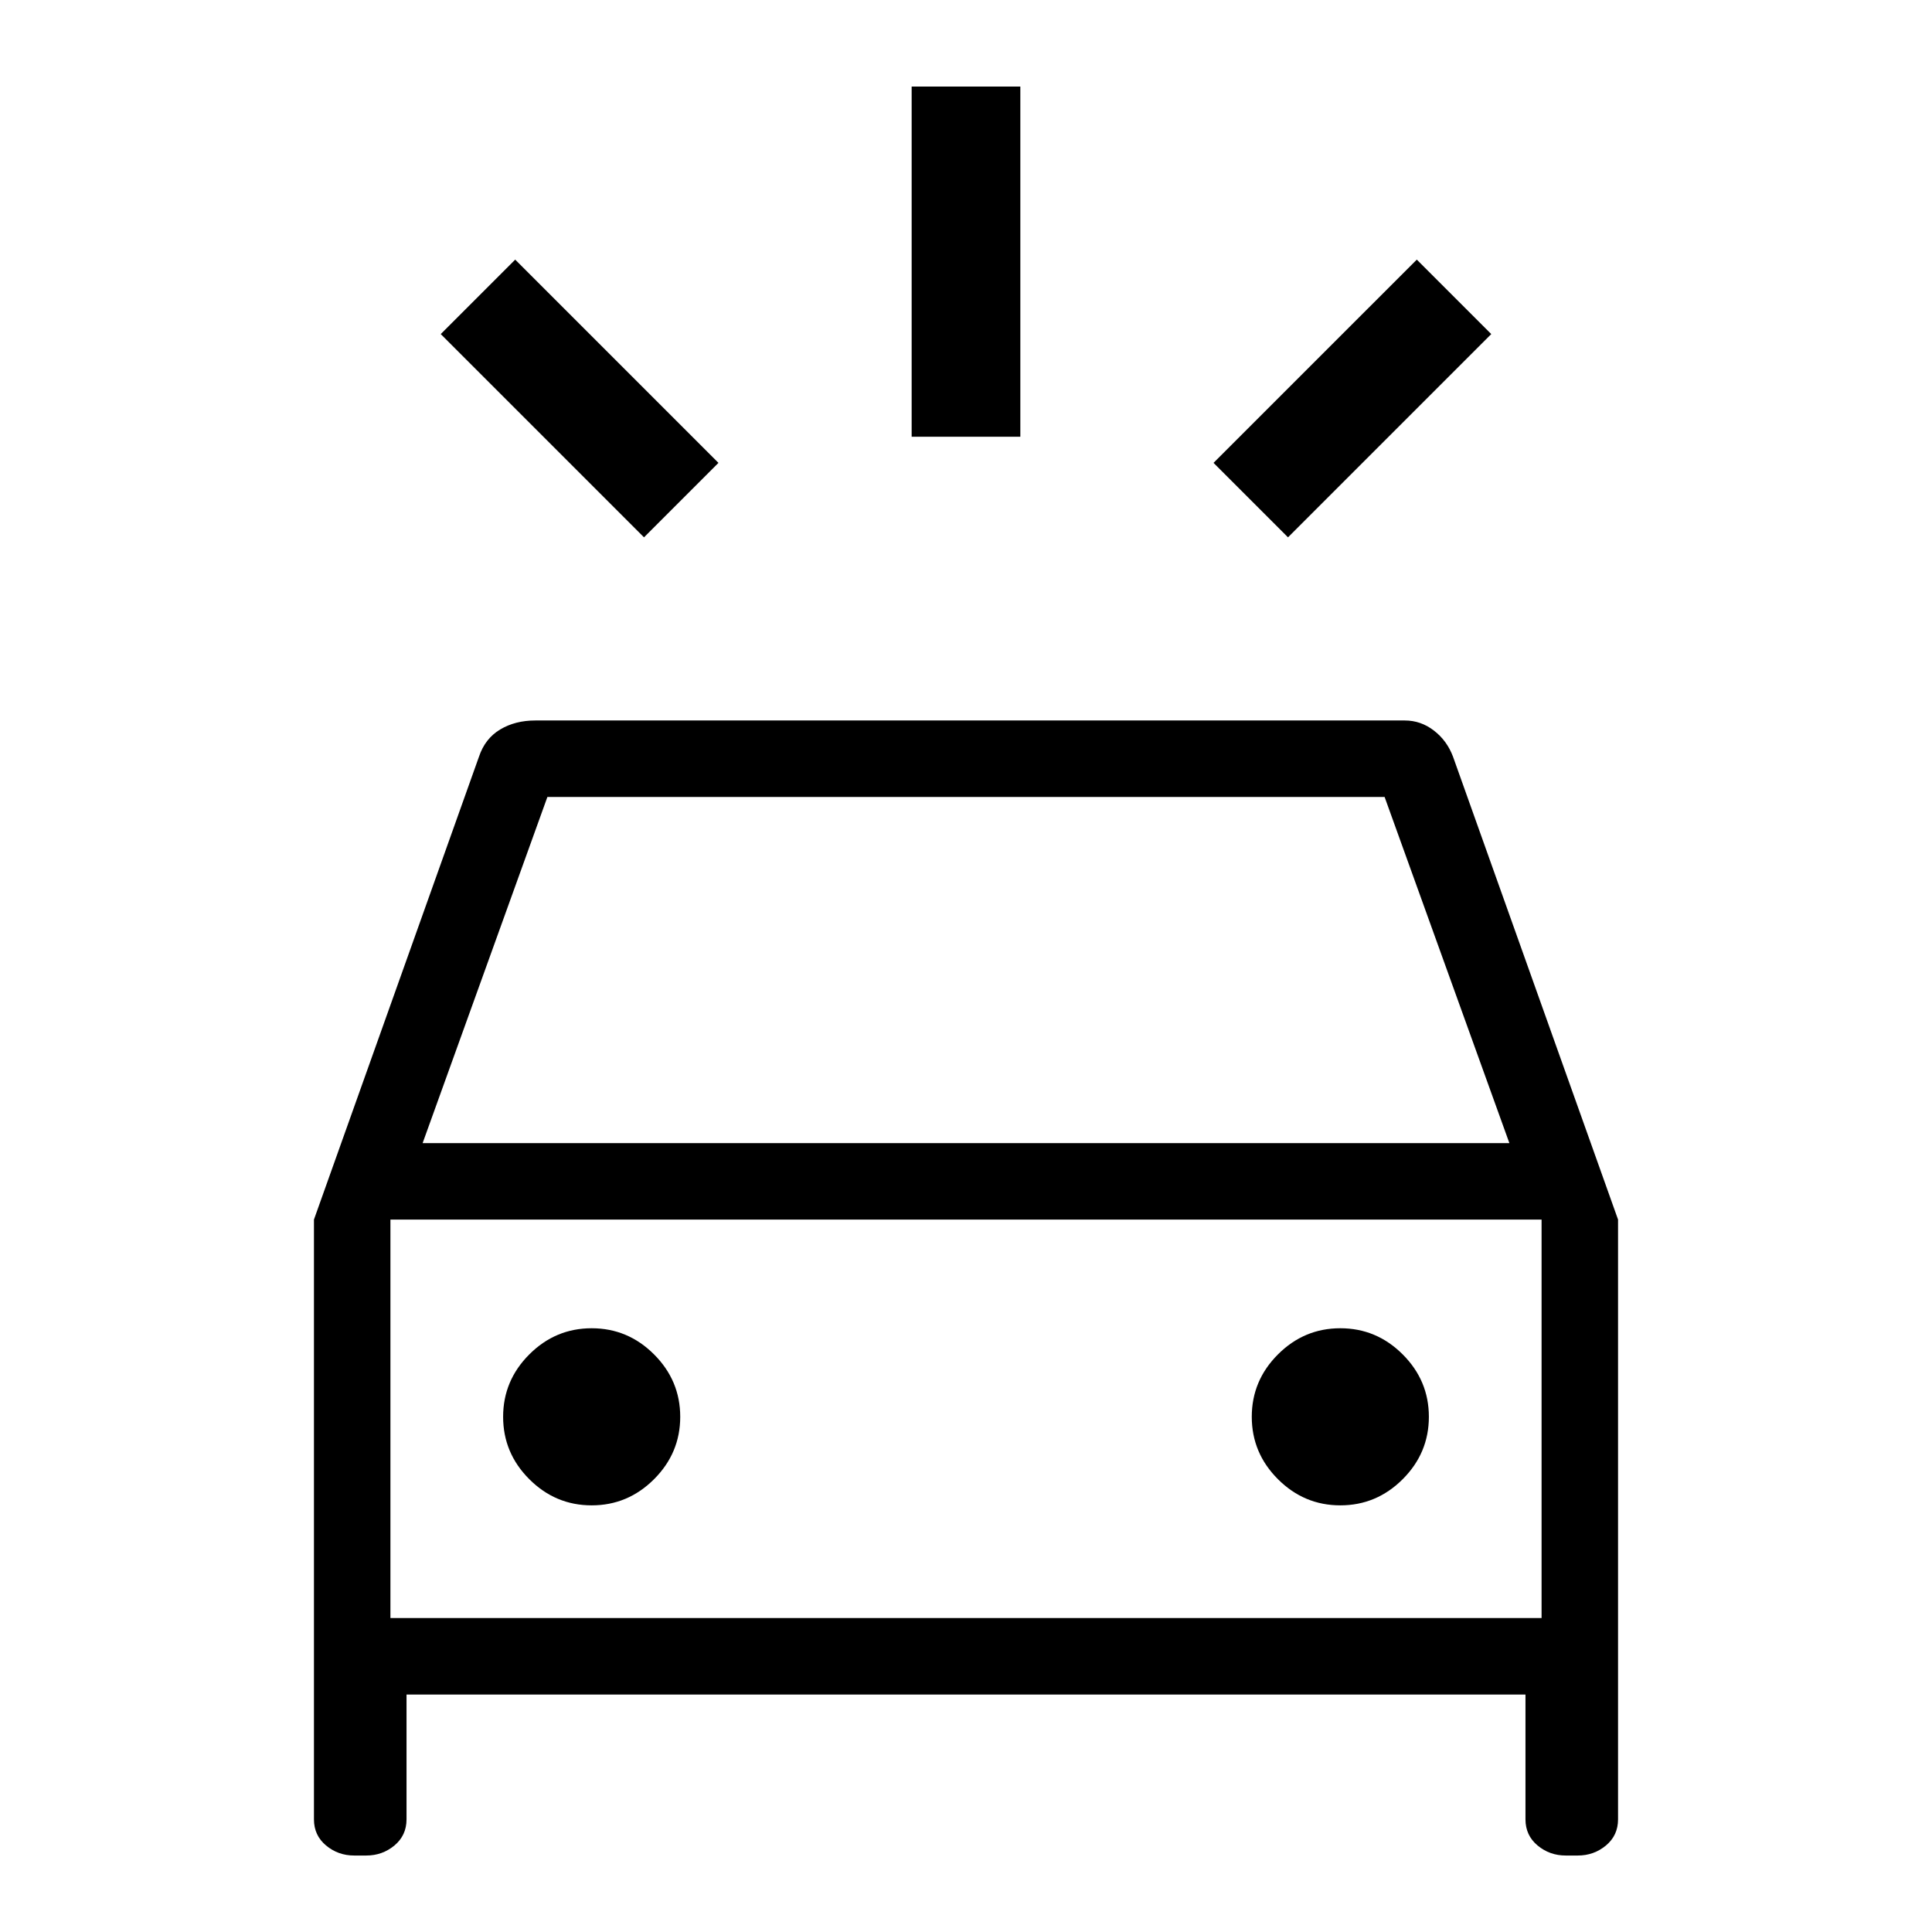 <svg xmlns="http://www.w3.org/2000/svg" height="24" width="24"><path d="M8 6.675 5.475 4.15l.925-.925L8.925 5.75Zm8 0-.925-.925L17.6 3.225l.925.925Zm-4.675-1.25v-4.35h1.35v4.35ZM4.4 23.05q-.2 0-.35-.125-.15-.125-.15-.325v-7.45L5.95 9.4q.075-.225.263-.338.187-.112.437-.112h10.8q.2 0 .362.125.163.125.238.325l2.05 5.75v7.45q0 .2-.15.325t-.35.125h-.15q-.2 0-.35-.125-.15-.125-.15-.325v-1.55H5.05v1.55q0 .2-.15.325t-.35.125Zm.85-8.85h13.5L17.2 9.9H6.8Zm-.4 5.9v-4.95 4.95Zm2.5-1.4q.45 0 .775-.325t.325-.775q0-.45-.325-.775T7.35 16.5q-.45 0-.775.325t-.325.775q0 .45.325.775t.775.325Zm9.3 0q.45 0 .775-.325t.325-.775q0-.45-.325-.775t-.775-.325q-.45 0-.775.325t-.325.775q0 .45.325.775t.775.325Zm-11.8 1.4h14.3v-4.95H4.85Z"/></svg>